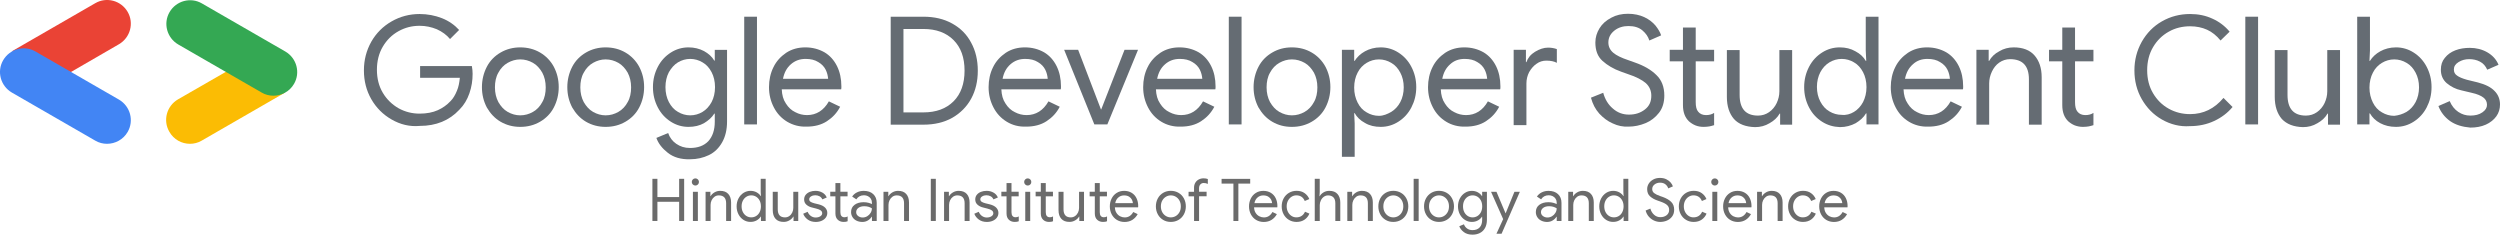 <?xml version="1.0" encoding="utf-8"?>
<!-- Generator: Adobe Illustrator 24.3.0, SVG Export Plug-In . SVG Version: 6.00 Build 0)  -->
<svg version="1.1" id="Layer_1" xmlns="http://www.w3.org/2000/svg" xmlns:xlink="http://www.w3.org/1999/xlink" x="0px" y="0px"
	 viewBox="0 0 1018.92 95.64" style="enable-background:new 0 0 1018.92 95.64;" xml:space="preserve">
<style type="text/css">
	.st0{fill:#656C73;}
	.st1{fill:#EA4335;}
	.st2{fill:#4285F4;}
	.st3{fill:#FBBC04;}
	.st4{fill:#34A853;}
	.st5{fill:#6B6B6B;}
</style>
<g>
	<g>
		<path class="st0" d="M159.62,48.71c-3.5-2-6.3-4.8-8.3-8.3s-3-7.4-3-11.7s1-8.1,3-11.7c2-3.5,4.8-6.3,8.3-8.3c3.5-2,7.3-3,11.4-3
			c3.2,0,6.3,0.6,9.1,1.7s5.2,2.8,7,4.8l-3.7,3.7c-1.4-1.7-3.2-3-5.4-4c-2.2-0.9-4.5-1.4-7-1.4c-3.1,0-5.9,0.7-8.6,2.2
			s-4.8,3.6-6.4,6.3c-1.6,2.7-2.4,5.9-2.4,9.4c0,3.6,0.8,6.7,2.4,9.4c1.6,2.7,3.8,4.8,6.4,6.3c2.7,1.5,5.6,2.2,8.6,2.2
			c2.9,0,5.4-0.5,7.4-1.4c2-0.9,3.7-2.1,5.2-3.7c1.1-1.1,1.9-2.5,2.6-4.2c0.7-1.6,1-3.4,1.2-5.3h-16.2v-4.8h21.1
			c0.2,1.1,0.3,2.2,0.3,3.2c0,2.7-0.4,5.3-1.3,7.9c-0.9,2.6-2.2,4.8-4.1,6.7c-4.1,4.4-9.5,6.6-16.1,6.6
			C166.92,51.71,163.12,50.71,159.62,48.71z"/>
		<path class="st0" d="M204.02,49.61c-2.4-1.4-4.2-3.4-5.6-5.8c-1.3-2.5-2-5.2-2-8.3c0-3,0.7-5.8,2-8.3s3.2-4.4,5.6-5.8
			c2.4-1.4,5.1-2.1,8-2.1c3,0,5.7,0.7,8.1,2.1c2.4,1.4,4.3,3.4,5.6,5.8c1.3,2.5,2,5.2,2,8.3c0,3-0.7,5.8-2,8.3s-3.2,4.4-5.6,5.8
			c-2.4,1.4-5.1,2.1-8.1,2.1C209.12,51.71,206.42,51.01,204.02,49.61z M217.22,45.61c1.6-0.9,2.9-2.3,3.8-4c1-1.7,1.4-3.8,1.4-6
			c0-2.3-0.5-4.3-1.4-6c-1-1.7-2.2-3.1-3.8-4c-1.6-0.9-3.3-1.4-5.2-1.4c-1.8,0-3.5,0.5-5.1,1.4s-2.9,2.3-3.8,4c-1,1.7-1.4,3.8-1.4,6
			c0,2.3,0.5,4.3,1.4,6c1,1.7,2.2,3.1,3.8,4c1.6,0.9,3.3,1.4,5.1,1.4C213.92,47.01,215.62,46.51,217.22,45.61z"/>
		<path class="st0" d="M238.82,49.61c-2.4-1.4-4.2-3.4-5.6-5.8c-1.3-2.5-2-5.2-2-8.3c0-3,0.7-5.8,2-8.3s3.2-4.4,5.6-5.8
			c2.4-1.4,5.1-2.1,8-2.1c3,0,5.7,0.7,8.1,2.1s4.3,3.4,5.6,5.8c1.3,2.5,2,5.2,2,8.3c0,3-0.7,5.8-2,8.3c-1.3,2.5-3.2,4.4-5.6,5.8
			c-2.4,1.4-5.1,2.1-8.1,2.1C243.92,51.71,241.22,51.01,238.82,49.61z M252.02,45.61c1.6-0.9,2.9-2.3,3.8-4c1-1.7,1.4-3.8,1.4-6
			c0-2.3-0.5-4.3-1.4-6c-1-1.7-2.2-3.1-3.8-4c-1.6-0.9-3.3-1.4-5.2-1.4c-1.8,0-3.5,0.5-5.1,1.4c-1.6,0.9-2.9,2.3-3.8,4
			c-1,1.7-1.4,3.8-1.4,6c0,2.3,0.5,4.3,1.4,6c1,1.7,2.2,3.1,3.8,4c1.6,0.9,3.3,1.4,5.1,1.4C248.72,47.01,250.42,46.51,252.02,45.61z
			"/>
		<path class="st0" d="M272.22,62.31c-2.3-1.8-3.9-3.8-4.7-6.1l4.8-2c0.6,1.8,1.7,3.3,3.3,4.4c1.6,1.1,3.4,1.7,5.6,1.7
			c3.2,0,5.7-0.9,7.5-2.8c1.7-1.9,2.6-4.5,2.6-7.9v-3.3h-0.2c-1,1.6-2.4,2.8-4.2,3.9c-1.8,1-3.9,1.5-6.3,1.5c-2.6,0-5-0.7-7.2-2.1
			c-2.2-1.4-4-3.3-5.3-5.8c-1.3-2.5-2-5.2-2-8.3s0.7-5.8,2-8.3c1.3-2.5,3.1-4.4,5.3-5.8s4.6-2.1,7.2-2.1c2.3,0,4.4,0.5,6.3,1.5
			c1.8,1,3.3,2.3,4.2,3.9h0.2v-4.4h5v29.2c0,3.4-0.7,6.2-2,8.5c-1.3,2.3-3.1,4.1-5.4,5.2s-4.8,1.7-7.7,1.7
			C277.52,65.01,274.52,64.11,272.22,62.31z M286.32,45.61c1.5-0.9,2.7-2.2,3.7-4c0.9-1.7,1.4-3.8,1.4-6.1s-0.5-4.4-1.4-6.1
			c-0.9-1.7-2.1-3.1-3.7-4c-1.5-0.9-3.2-1.4-5-1.4c-1.8,0-3.5,0.5-5,1.4s-2.7,2.3-3.7,4c-0.9,1.7-1.4,3.8-1.4,6.1s0.5,4.4,1.4,6.1
			c0.9,1.7,2.1,3.1,3.7,4c1.5,0.9,3.2,1.4,5,1.4C283.12,47.01,284.82,46.51,286.32,45.61z"/>
		<path class="st0" d="M308.52,6.81h-5.2v43.9h5.2V6.81z"/>
		<path class="st0" d="M320.82,49.61c-2.3-1.4-4.1-3.3-5.4-5.8s-2-5.2-2-8.3c0-2.9,0.6-5.7,1.8-8.1c1.2-2.5,3-4.4,5.2-5.9
			c2.3-1.5,4.9-2.2,7.8-2.2c2.9,0,5.5,0.7,7.8,2c2.2,1.3,3.9,3.2,5.1,5.6c1.2,2.4,1.8,5.2,1.8,8.3c0,0.6,0,1-0.1,1.2h-24.2
			c0.1,2.3,0.6,4.2,1.7,5.8c1,1.6,2.3,2.8,3.8,3.5c1.5,0.8,3.1,1.2,4.8,1.2c3.8,0,6.8-1.9,8.9-5.6l4.6,2.2c-1.3,2.5-3.1,4.4-5.4,5.9
			c-2.3,1.5-5.1,2.2-8.3,2.2C325.82,51.71,323.22,51.01,320.82,49.61z M337.52,32.11c-0.1-1.2-0.4-2.5-1-3.7c-0.6-1.2-1.6-2.3-3-3.1
			c-1.4-0.9-3.1-1.3-5.2-1.3c-2.3,0-4.3,0.7-6,2.2c-1.7,1.5-2.7,3.4-3.2,5.9H337.52z"/>
		<path class="st0" d="M363.02,6.81h13.3c4.5,0,8.4,0.9,11.8,2.8c3.4,1.9,5.9,4.4,7.7,7.8c1.8,3.3,2.7,7.1,2.7,11.4
			s-0.9,8.1-2.7,11.4c-1.8,3.3-4.4,5.9-7.7,7.8c-3.4,1.9-7.3,2.8-11.8,2.8h-13.3V6.81z M376.32,45.81c5.2,0,9.3-1.5,12.3-4.5
			s4.5-7.2,4.5-12.5c0-5.4-1.5-9.5-4.5-12.5s-7.1-4.5-12.3-4.5h-8.1v34H376.32z"/>
		<path class="st0" d="M410.32,49.61c-2.3-1.4-4.1-3.3-5.4-5.8s-2-5.2-2-8.3c0-2.9,0.6-5.7,1.8-8.1c1.2-2.5,3-4.4,5.2-5.9
			c2.3-1.5,4.9-2.2,7.8-2.2c2.9,0,5.5,0.7,7.8,2c2.2,1.3,3.9,3.2,5.1,5.6c1.2,2.4,1.8,5.2,1.8,8.3c0,0.6,0,1-0.1,1.2h-24.2
			c0.1,2.3,0.6,4.2,1.7,5.8c1,1.6,2.3,2.8,3.8,3.5c1.5,0.8,3.1,1.2,4.8,1.2c3.8,0,6.8-1.9,8.9-5.6l4.6,2.2c-1.3,2.5-3.1,4.4-5.4,5.9
			c-2.3,1.5-5.1,2.2-8.3,2.2C415.22,51.71,412.62,51.01,410.32,49.61z M427.02,32.11c-0.1-1.2-0.4-2.5-1-3.7c-0.6-1.2-1.6-2.3-3-3.1
			c-1.4-0.9-3.1-1.3-5.2-1.3c-2.3,0-4.3,0.7-6,2.2c-1.7,1.5-2.7,3.4-3.2,5.9H427.02z"/>
		<path class="st0" d="M433.72,20.31h5.7l9.3,24.3h0.1l9.5-24.3h5.5l-12.5,30.4h-5.3L433.72,20.31z"/>
		<path class="st0" d="M473.32,49.61c-2.3-1.4-4.1-3.3-5.4-5.8s-2-5.2-2-8.3c0-2.9,0.6-5.7,1.8-8.1c1.2-2.5,3-4.4,5.2-5.9
			c2.3-1.5,4.9-2.2,7.8-2.2c2.9,0,5.5,0.7,7.8,2c2.2,1.3,3.9,3.2,5.1,5.6c1.2,2.4,1.8,5.2,1.8,8.3c0,0.6,0,1-0.1,1.2h-24.2
			c0.1,2.3,0.6,4.2,1.7,5.8c1,1.6,2.3,2.8,3.8,3.5c1.5,0.8,3.1,1.2,4.8,1.2c3.8,0,6.8-1.9,8.9-5.6l4.6,2.2c-1.3,2.5-3.1,4.4-5.4,5.9
			c-2.3,1.5-5.1,2.2-8.3,2.2C478.32,51.71,475.62,51.01,473.32,49.61z M490.02,32.11c-0.1-1.2-0.4-2.5-1-3.7c-0.6-1.2-1.6-2.3-3-3.1
			c-1.4-0.9-3.1-1.3-5.2-1.3c-2.3,0-4.3,0.7-6,2.2c-1.7,1.5-2.7,3.4-3.2,5.9H490.02z"/>
		<path class="st0" d="M506.02,6.81h-5.2v43.9h5.2V6.81z"/>
		<g>
			<path class="st0" d="M518.52,49.61c-2.4-1.4-4.2-3.4-5.6-5.8c-1.3-2.5-2-5.2-2-8.3c0-3,0.7-5.8,2-8.3s3.2-4.4,5.6-5.8
				c2.4-1.4,5-2.1,8-2.1s5.7,0.7,8.1,2.1c2.4,1.4,4.3,3.4,5.6,5.8c1.3,2.5,2,5.2,2,8.3c0,3-0.7,5.8-2,8.3s-3.2,4.4-5.6,5.8
				c-2.4,1.4-5.1,2.1-8.1,2.1S520.92,51.01,518.52,49.61z M531.72,45.61c1.6-0.9,2.9-2.3,3.8-4c1-1.7,1.4-3.8,1.4-6
				c0-2.3-0.5-4.3-1.4-6c-1-1.7-2.2-3.1-3.8-4c-1.6-0.9-3.3-1.4-5.2-1.4c-1.8,0-3.5,0.5-5.1,1.4s-2.9,2.3-3.8,4
				c-1,1.7-1.4,3.8-1.4,6c0,2.3,0.5,4.3,1.4,6c1,1.7,2.2,3.1,3.8,4c1.6,0.9,3.3,1.4,5.1,1.4C528.42,47.01,530.12,46.51,531.72,45.61
				z"/>
		</g>
		<path class="st0" d="M546.92,20.31h5v4.5h0.2c1-1.6,2.4-2.9,4.2-3.9c1.8-1,4-1.6,6.4-1.6c2.6,0,5,0.7,7.2,2.1s4,3.3,5.3,5.8
			s2,5.2,2,8.3s-0.7,5.8-2,8.3s-3.1,4.4-5.3,5.8c-2.2,1.4-4.6,2.1-7.2,2.1c-2.4,0-4.6-0.5-6.4-1.6c-1.9-1-3.3-2.4-4.2-4h-0.2
			l0.2,4.2v13.6h-5.2V20.31z M567.02,45.61c1.5-0.9,2.8-2.3,3.7-4c0.9-1.7,1.4-3.8,1.4-6c0-2.3-0.5-4.3-1.4-6
			c-0.9-1.7-2.1-3.1-3.7-4c-1.5-0.9-3.2-1.4-5-1.4c-1.8,0-3.5,0.5-5,1.4s-2.8,2.2-3.7,4c-0.9,1.7-1.4,3.8-1.4,6.1s0.5,4.3,1.4,6.1
			c0.9,1.8,2.1,3.1,3.7,4c1.5,0.9,3.2,1.4,5,1.4C563.82,47.21,565.42,46.51,567.02,45.61z"/>
		<path class="st0" d="M589.42,49.61c-2.3-1.4-4.1-3.3-5.4-5.8c-1.3-2.5-2-5.2-2-8.3c0-2.9,0.6-5.7,1.8-8.1c1.2-2.5,3-4.4,5.2-5.9
			c2.3-1.5,4.9-2.2,7.8-2.2c2.9,0,5.5,0.7,7.8,2c2.2,1.3,3.9,3.2,5.1,5.6s1.8,5.2,1.8,8.3c0,0.6,0,1-0.1,1.2h-24.2
			c0.1,2.3,0.6,4.2,1.7,5.8c1,1.6,2.3,2.8,3.8,3.5c1.5,0.8,3.1,1.2,4.8,1.2c3.8,0,6.8-1.9,8.9-5.6l4.6,2.2c-1.3,2.5-3.1,4.4-5.4,5.9
			s-5.1,2.2-8.3,2.2C594.42,51.71,591.72,51.01,589.42,49.61z M606.12,32.11c-0.1-1.2-0.4-2.5-1-3.7c-0.6-1.2-1.6-2.3-3-3.1
			c-1.4-0.9-3.1-1.3-5.2-1.3c-2.3,0-4.3,0.7-5.9,2.2c-1.7,1.5-2.7,3.4-3.2,5.9H606.12z"/>
		<path class="st0" d="M616.92,20.31h5v5h0.2c0.6-1.7,1.7-3.1,3.5-4.2s3.6-1.7,5.3-1.7c1.3,0,2.5,0.2,3.6,0.6v5.6
			c-1.1-0.6-2.5-0.9-4.3-0.9c-1.4,0-2.8,0.4-4,1.3c-1.2,0.8-2.2,2-3,3.4c-0.7,1.4-1.1,2.9-1.1,4.6v17h-5.2V20.31z"/>
		<path class="st0" d="M657.32,50.31c-2.1-0.9-3.9-2.3-5.5-4c-1.6-1.8-2.7-3.9-3.4-6.5l5-2c0.7,2.6,2,4.8,3.9,6.4
			c1.9,1.7,4.1,2.5,6.6,2.5c2.6,0,4.7-0.7,6.5-2.1c1.8-1.4,2.6-3.2,2.6-5.6c0-2-0.7-3.7-2.2-5.1c-1.5-1.3-3.9-2.6-7.3-3.7l-2.8-1
			c-3.1-1.1-5.6-2.6-7.6-4.4c-2-1.8-2.9-4.3-2.9-7.5c0-2.1,0.6-4,1.7-5.8s2.7-3.2,4.8-4.3c2-1.1,4.3-1.6,6.8-1.6s4.8,0.5,6.7,1.4
			c1.9,0.9,3.4,2.1,4.5,3.4c1.1,1.4,1.9,2.7,2.3,4l-4.8,2.1c-0.5-1.6-1.4-2.9-2.8-4.1s-3.3-1.8-5.7-1.8c-2.2,0-4.2,0.6-5.8,1.9
			s-2.4,2.9-2.4,4.8c0,1.7,0.7,3.1,2,4.2c1.3,1.1,3.4,2.1,6.1,3l2.8,1c3.7,1.3,6.6,3,8.7,5.1c2.1,2,3.2,4.8,3.2,8.3
			c0,2.8-0.7,5.2-2.2,7.1s-3.3,3.3-5.5,4.2c-2.2,0.9-4.5,1.4-6.9,1.4C661.52,51.71,659.42,51.31,657.32,50.31z"/>
		<path class="st0" d="M691.02,51.11c-1-0.4-1.9-1-2.7-1.7c-0.8-0.8-1.4-1.7-1.8-2.8c-0.4-1.1-0.6-2.3-0.6-3.8v-17.8h-5.4v-4.7h5.4
			v-9.1h5.2v9.1h7.5v4.7h-7.5v16.6c0,1.8,0.3,3.1,1,3.9c0.7,0.9,1.8,1.4,3.2,1.4c1.3,0,2.4-0.3,3.3-0.9v5c-0.7,0.2-1.3,0.4-1.9,0.5
			c-0.6,0.1-1.4,0.2-2.4,0.2C693.12,51.71,692.02,51.51,691.02,51.11z"/>
		<path class="st0" d="M706.72,48.51c-1.9-2.2-2.9-5.2-2.9-9v-19.1h5.2v18.3c0,5.6,2.5,8.4,7.5,8.4c1.7,0,3.2-0.5,4.5-1.4
			c1.3-0.9,2.4-2.2,3.1-3.7s1.1-3.1,1.1-4.8v-16.8h5.2v30.4h-4.9v-4.5h-0.2c-0.9,1.6-2.3,2.9-4.1,3.9c-1.8,1.1-3.8,1.6-5.9,1.6
			C711.52,51.71,708.62,50.61,706.72,48.51z"/>
		<path class="st0" d="M742.62,49.61c-2.2-1.4-4-3.3-5.3-5.8c-1.3-2.5-2-5.2-2-8.3s0.7-5.8,2-8.3c1.3-2.5,3.1-4.4,5.3-5.8
			s4.6-2.1,7.2-2.1c2.4,0,4.5,0.5,6.4,1.6c1.9,1,3.3,2.3,4.2,3.9h0.2l-0.2-4.2V6.81h5.2v43.9h-4.9v-4.5h-0.2c-0.9,1.6-2.4,2.9-4.2,4
			c-1.9,1-4,1.6-6.4,1.6C747.22,51.71,744.82,51.01,742.62,49.61z M755.62,45.61c1.5-0.9,2.8-2.3,3.7-4c0.9-1.8,1.4-3.8,1.4-6.1
			s-0.5-4.4-1.4-6.1c-0.9-1.7-2.1-3.1-3.7-4c-1.5-0.9-3.2-1.4-5-1.4s-3.5,0.5-5,1.4s-2.8,2.3-3.7,4c-0.9,1.7-1.4,3.8-1.4,6
			c0,2.3,0.5,4.3,1.4,6c0.9,1.7,2.1,3.1,3.7,4c1.5,0.9,3.2,1.4,5,1.4C752.42,47.01,754.12,46.51,755.62,45.61z"/>
		<path class="st0" d="M778.02,49.61c-2.3-1.4-4.1-3.3-5.4-5.8s-2-5.2-2-8.3c0-2.9,0.6-5.7,1.8-8.1c1.2-2.5,3-4.4,5.2-5.9
			c2.3-1.5,4.9-2.2,7.8-2.2s5.5,0.7,7.8,2c2.2,1.3,3.9,3.2,5.1,5.6c1.2,2.4,1.8,5.2,1.8,8.3c0,0.6,0,1-0.1,1.2h-24.2
			c0.1,2.3,0.6,4.2,1.7,5.8c1,1.6,2.3,2.8,3.8,3.5c1.5,0.8,3.1,1.2,4.8,1.2c3.8,0,6.8-1.9,8.9-5.6l4.6,2.2c-1.3,2.5-3.1,4.4-5.4,5.9
			s-5.1,2.2-8.3,2.2C783.02,51.71,780.32,51.01,778.02,49.61z M794.72,32.11c-0.1-1.2-0.4-2.5-1-3.7c-0.6-1.2-1.6-2.3-3-3.1
			c-1.4-0.9-3.1-1.3-5.2-1.3c-2.3,0-4.3,0.7-5.9,2.2c-1.7,1.5-2.7,3.4-3.2,5.9H794.72z"/>
		<path class="st0" d="M805.52,20.31h5v4.5h0.2c0.9-1.6,2.2-2.9,4.1-3.9c1.8-1.1,3.8-1.6,5.9-1.6c3.7,0,6.6,1.1,8.5,3.3
			c1.9,2.2,2.9,5.1,2.9,8.9v19.3h-5.2v-18.5c0-5.5-2.6-8.2-7.7-8.2c-1.6,0-3.1,0.5-4.4,1.4c-1.3,0.9-2.3,2.2-3,3.7
			c-0.7,1.5-1.1,3.1-1.1,4.8v16.8h-5.2V20.31z"/>
		<path class="st0" d="M845.62,51.11c-1-0.4-1.9-1-2.7-1.7c-0.8-0.8-1.4-1.7-1.8-2.8c-0.4-1.1-0.6-2.3-0.6-3.8v-17.8h-5.4v-4.7h5.4
			v-9.1h5.2v9.1h7.5v4.7h-7.5v16.6c0,1.8,0.3,3.1,1,3.9c0.7,0.9,1.8,1.4,3.2,1.4c1.3,0,2.4-0.3,3.3-0.9v5c-0.7,0.2-1.3,0.4-1.9,0.5
			c-0.6,0.1-1.4,0.2-2.4,0.2C847.82,51.71,846.72,51.51,845.62,51.11z"/>
		<path class="st0" d="M881.12,48.71c-3.5-2-6.2-4.8-8.2-8.3s-3-7.4-3-11.7s1-8.1,3-11.7c2-3.5,4.7-6.3,8.2-8.3c3.5-2,7.3-3,11.5-3
			c3.3,0,6.3,0.6,9.1,1.9c2.7,1.2,5.1,3,7,5.3l-3.7,3.6c-1.6-2-3.5-3.5-5.5-4.4c-2-0.9-4.3-1.4-6.9-1.4c-3.1,0-6.1,0.7-8.7,2.2
			c-2.7,1.5-4.8,3.6-6.4,6.3c-1.6,2.7-2.4,5.9-2.4,9.4c0,3.6,0.8,6.7,2.4,9.4c1.6,2.7,3.7,4.8,6.4,6.3s5.6,2.2,8.7,2.2
			c5.4,0,9.9-2.2,13.6-6.6l3.7,3.7c-2,2.4-4.5,4.3-7.5,5.7c-3,1.4-6.3,2.1-9.9,2.1C888.52,51.71,884.62,50.71,881.12,48.71z"/>
		<path class="st0" d="M920.32,6.81h-5.2v43.9h5.2V6.81z"/>
		<path class="st0" d="M930.02,48.51c-1.9-2.2-2.9-5.2-2.9-9v-19.1h5.2v18.3c0,5.6,2.5,8.4,7.5,8.4c1.7,0,3.2-0.5,4.5-1.4
			c1.3-0.9,2.4-2.2,3.1-3.7s1.1-3.1,1.1-4.8v-16.8h5.2v30.4h-4.9v-4.5h-0.2c-0.9,1.6-2.3,2.9-4.1,3.9c-1.8,1.1-3.8,1.6-5.9,1.6
			C934.82,51.71,932.02,50.61,930.02,48.51z"/>
		<path class="st0" d="M970.12,50.21c-1.9-1-3.3-2.4-4.2-4h-0.2v4.5h-5V6.81h5.2v13.8l-0.2,4.2h0.2c1-1.6,2.4-2.9,4.2-3.9
			s4-1.6,6.4-1.6c2.6,0,5,0.7,7.2,2.1s4,3.3,5.3,5.8c1.3,2.5,2,5.2,2,8.3s-0.7,5.8-2,8.3c-1.3,2.5-3.1,4.4-5.3,5.8
			c-2.2,1.4-4.6,2.1-7.2,2.1C974.12,51.71,972.02,51.21,970.12,50.21z M980.82,45.61c1.5-0.9,2.8-2.3,3.7-4c0.9-1.7,1.4-3.8,1.4-6
			c0-2.3-0.5-4.3-1.4-6c-0.9-1.7-2.1-3.1-3.7-4c-1.5-0.9-3.2-1.4-5-1.4c-1.8,0-3.5,0.5-5,1.4s-2.8,2.2-3.7,4
			c-0.9,1.7-1.4,3.8-1.4,6.1s0.5,4.3,1.4,6.1c0.9,1.8,2.1,3.1,3.7,4c1.5,0.9,3.2,1.4,5,1.4C977.62,47.01,979.22,46.51,980.82,45.61z
			"/>
		<path class="st0" d="M998.52,49.31c-2.2-1.6-3.8-3.7-4.7-6.1l4.6-2c0.8,1.9,2,3.4,3.5,4.4s3.1,1.5,4.9,1.5c2,0,3.6-0.4,4.9-1.3
			c1.3-0.9,1.9-1.9,1.9-3.1s-0.5-2.2-1.4-2.9c-1-0.8-2.6-1.5-4.9-2l-4.2-1c-2.3-0.5-4.2-1.5-5.9-2.9c-1.6-1.4-2.4-3.2-2.4-5.5
			c0-1.9,0.5-3.5,1.6-4.8c1.1-1.4,2.5-2.4,4.3-3.1s3.8-1,5.9-1c2.6,0,5,0.6,7.1,1.8c2.1,1.2,3.7,2.9,4.6,5.1l-4.6,2
			c-0.7-1.5-1.6-2.6-3-3.3c-1.3-0.7-2.8-1-4.4-1c-1.6,0-3,0.4-4.3,1.2c-1.3,0.8-1.9,1.8-1.9,3c0,1.1,0.4,1.9,1.3,2.5
			c0.8,0.6,2.2,1.2,4,1.7l4.5,1.1c3,0.8,5.3,1.9,6.8,3.5c1.5,1.5,2.2,3.4,2.2,5.5c0,1.8-0.5,3.4-1.5,4.8c-1,1.4-2.5,2.6-4.3,3.4
			s-3.9,1.2-6.3,1.2C1003.52,51.71,1000.82,50.91,998.52,49.31z"/>
	</g>
	<g>
		<path class="st1" d="M28.81,29.41l19.7-11.4c4.6-2.7,6.2-8.6,3.5-13.2s-8.6-6.2-13.2-3.5l-34,19.6L28.81,29.41z"/>
		<path class="st2" d="M43.61,58.61c3.3,0,6.6-1.7,8.4-4.8c2.7-4.6,1.1-10.5-3.5-13.2l-34-19.6c-4.6-2.7-10.5-1.1-13.2,3.5
			s-1.1,10.5,3.5,13.2l34,19.6C40.31,58.21,42.01,58.61,43.61,58.61z"/>
		<path class="st3" d="M77.42,58.61c1.6,0,3.3-0.4,4.8-1.3l34-19.6l-23.7-8.7l-20,11.5c-4.6,2.7-6.2,8.6-3.5,13.2
			C70.82,56.91,74.12,58.61,77.42,58.61z"/>
		<path class="st4" d="M111.42,39.01c3.3,0,6.6-1.7,8.4-4.8c2.7-4.6,1.1-10.5-3.5-13.2l-34-19.6c-4.6-2.7-10.5-1.1-13.2,3.5
			c-2.7,4.6-1.1,10.5,3.5,13.2l34,19.6C108.12,38.61,109.82,39.01,111.42,39.01z"/>
	</g>
</g>
<g>
	<g>
		<path class="st5" d="M265.9,72.88h2.04v7.44h8.86v-7.44h2.04v17.18h-2.04v-7.82h-8.86v7.82h-2.04V72.88z"/>
		<path class="st5" d="M282.38,75.19c-0.29-0.29-0.43-0.63-0.43-1.03s0.14-0.74,0.43-1.03c0.29-0.29,0.63-0.43,1.03-0.43
			c0.4,0,0.74,0.14,1.03,0.43s0.43,0.63,0.43,1.03s-0.14,0.74-0.42,1.03c-0.28,0.29-0.63,0.43-1.04,0.43
			C283.02,75.62,282.67,75.48,282.38,75.19z M282.41,78.16h2.02v11.9h-2.02V78.16z"/>
		<path class="st5" d="M287.59,78.16h1.94v1.78h0.1c0.34-0.61,0.86-1.12,1.58-1.54c0.72-0.42,1.49-0.62,2.3-0.62
			c1.46,0,2.56,0.42,3.32,1.27c0.76,0.85,1.14,2.01,1.14,3.48v7.54h-2.02v-7.22c0-2.14-1-3.22-3-3.22c-0.64,0-1.22,0.18-1.73,0.55
			c-0.51,0.37-0.91,0.85-1.19,1.44c-0.28,0.59-0.42,1.22-0.42,1.87v6.58h-2.04V78.16z"/>
		<path class="st5" d="M303.05,89.64c-0.86-0.54-1.55-1.3-2.06-2.27c-0.51-0.97-0.77-2.05-0.77-3.25c0-1.2,0.26-2.28,0.77-3.25
			c0.51-0.97,1.2-1.72,2.06-2.27c0.86-0.54,1.81-0.82,2.83-0.82c0.93,0,1.76,0.21,2.5,0.61c0.74,0.41,1.29,0.92,1.66,1.52h0.1
			l-0.1-1.63v-5.4h2.02v17.18h-1.92v-1.78h-0.1c-0.37,0.62-0.92,1.14-1.66,1.55c-0.74,0.41-1.57,0.61-2.5,0.61
			C304.86,90.45,303.91,90.18,303.05,89.64z M308.15,88.06c0.6-0.36,1.08-0.88,1.44-1.57c0.36-0.69,0.54-1.48,0.54-2.38
			c0-0.91-0.18-1.71-0.54-2.39c-0.36-0.68-0.84-1.2-1.44-1.56c-0.6-0.36-1.25-0.54-1.96-0.54s-1.36,0.18-1.96,0.55
			c-0.6,0.37-1.08,0.89-1.44,1.57c-0.36,0.68-0.54,1.47-0.54,2.36c0,0.9,0.18,1.68,0.54,2.37c0.36,0.68,0.84,1.2,1.44,1.57
			c0.6,0.37,1.25,0.55,1.96,0.55S307.55,88.42,308.15,88.06z"/>
		<path class="st5" d="M316.09,89.18c-0.76-0.85-1.14-2.02-1.14-3.53v-7.49h2.04v7.15c0,2.19,0.98,3.29,2.95,3.29
			c0.66,0,1.24-0.18,1.76-0.55c0.52-0.37,0.92-0.85,1.2-1.44c0.28-0.59,0.42-1.21,0.42-1.87v-6.58h2.02v11.9h-1.92v-1.78h-0.1
			c-0.35,0.61-0.88,1.12-1.6,1.54s-1.48,0.62-2.29,0.62C317.97,90.45,316.85,90.03,316.09,89.18z"/>
		<path class="st5" d="M329.21,89.49c-0.88-0.64-1.5-1.43-1.85-2.38l1.8-0.79c0.32,0.75,0.77,1.33,1.36,1.73
			c0.58,0.4,1.22,0.6,1.91,0.6c0.77,0,1.4-0.17,1.91-0.5c0.5-0.34,0.76-0.74,0.76-1.22c0-0.46-0.19-0.85-0.56-1.15
			c-0.38-0.3-1.02-0.57-1.93-0.79l-1.63-0.41c-0.9-0.21-1.66-0.58-2.29-1.13c-0.63-0.54-0.95-1.26-0.95-2.16
			c0-0.73,0.21-1.37,0.64-1.9s0.99-0.93,1.69-1.2c0.7-0.27,1.47-0.41,2.3-0.41c1.02,0,1.96,0.24,2.8,0.71
			c0.84,0.47,1.44,1.14,1.79,2l-1.8,0.77c-0.26-0.58-0.64-1-1.16-1.27c-0.52-0.27-1.1-0.41-1.74-0.41c-0.62,0-1.19,0.15-1.69,0.46
			c-0.5,0.3-0.76,0.7-0.76,1.18c0,0.42,0.16,0.74,0.49,0.98c0.33,0.24,0.85,0.46,1.57,0.65l1.78,0.43c1.18,0.3,2.07,0.76,2.65,1.36
			s0.88,1.32,0.88,2.15c0,0.69-0.2,1.31-0.6,1.87c-0.4,0.56-0.96,1-1.68,1.32c-0.72,0.32-1.54,0.48-2.45,0.48
			C331.16,90.45,330.09,90.13,329.21,89.49z"/>
		<path class="st5" d="M342.47,90.21c-0.41-0.16-0.76-0.38-1.04-0.66c-0.32-0.31-0.56-0.67-0.71-1.09
			c-0.15-0.42-0.23-0.91-0.23-1.48v-6.97h-2.11v-1.85h2.11v-3.55h2.02v3.55h2.93v1.85h-2.93v6.48c0,0.69,0.14,1.2,0.41,1.52
			c0.27,0.36,0.69,0.54,1.25,0.54c0.5,0,0.93-0.11,1.3-0.34v1.97c-0.26,0.1-0.5,0.16-0.73,0.21c-0.23,0.04-0.54,0.06-0.92,0.06
			C343.32,90.45,342.88,90.37,342.47,90.21z"/>
		<path class="st5" d="M349.09,89.94c-0.7-0.34-1.24-0.82-1.63-1.44c-0.39-0.62-0.59-1.31-0.59-2.08c0-1.26,0.48-2.25,1.43-2.95
			c0.95-0.7,2.17-1.06,3.66-1.06c0.74,0,1.4,0.08,1.99,0.24s1.06,0.34,1.42,0.53v-0.62c0-0.58-0.15-1.09-0.44-1.55
			c-0.3-0.46-0.69-0.81-1.19-1.06c-0.5-0.25-1.03-0.37-1.61-0.37c-1.36,0-2.4,0.55-3.12,1.66l-1.7-1.13
			c0.5-0.74,1.15-1.31,1.97-1.71c0.82-0.41,1.74-0.61,2.76-0.61c1.63,0,2.92,0.44,3.86,1.32c0.94,0.88,1.42,2.06,1.42,3.55v7.42
			h-1.94v-1.75h-0.1c-0.38,0.61-0.9,1.12-1.56,1.52s-1.42,0.61-2.28,0.61C350.57,90.45,349.79,90.28,349.09,89.94z M353.42,88.15
			c0.58-0.34,1.04-0.79,1.4-1.37c0.36-0.58,0.54-1.2,0.54-1.87c-0.9-0.58-1.93-0.86-3.1-0.86c-1.01,0-1.81,0.23-2.41,0.68
			c-0.6,0.46-0.9,1.04-0.9,1.74c0,0.64,0.26,1.16,0.79,1.57c0.53,0.41,1.14,0.61,1.85,0.61C352.24,88.65,352.85,88.48,353.42,88.15z
			"/>
		<path class="st5" d="M360.1,78.16h1.94v1.78h0.1c0.34-0.61,0.86-1.12,1.58-1.54c0.72-0.42,1.49-0.62,2.3-0.62
			c1.46,0,2.56,0.42,3.32,1.27c0.76,0.85,1.14,2.01,1.14,3.48v7.54h-2.02v-7.22c0-2.14-1-3.22-3-3.22c-0.64,0-1.22,0.18-1.73,0.55
			c-0.51,0.37-0.91,0.85-1.19,1.44c-0.28,0.59-0.42,1.22-0.42,1.87v6.58h-2.04V78.16z"/>
		<path class="st5" d="M379.37,72.88h2.04v17.18h-2.04V72.88z"/>
		<path class="st5" d="M384.79,78.16h1.94v1.78h0.1c0.34-0.61,0.86-1.12,1.58-1.54c0.72-0.42,1.49-0.62,2.3-0.62
			c1.46,0,2.56,0.42,3.32,1.27c0.76,0.85,1.14,2.01,1.14,3.48v7.54h-2.02v-7.22c0-2.14-1-3.22-3-3.22c-0.64,0-1.22,0.18-1.73,0.55
			c-0.51,0.37-0.91,0.85-1.19,1.44c-0.28,0.59-0.42,1.22-0.42,1.87v6.58h-2.04V78.16z"/>
		<path class="st5" d="M398.95,89.49c-0.88-0.64-1.5-1.43-1.85-2.38l1.8-0.79c0.32,0.75,0.77,1.33,1.36,1.73
			c0.58,0.4,1.22,0.6,1.91,0.6c0.77,0,1.4-0.17,1.91-0.5s0.76-0.74,0.76-1.22c0-0.46-0.19-0.85-0.56-1.15
			c-0.38-0.3-1.02-0.57-1.93-0.79l-1.63-0.41c-0.9-0.21-1.66-0.58-2.29-1.13c-0.63-0.54-0.95-1.26-0.95-2.16
			c0-0.73,0.21-1.37,0.64-1.9c0.42-0.53,0.99-0.93,1.69-1.2c0.7-0.27,1.47-0.41,2.3-0.41c1.02,0,1.96,0.24,2.8,0.71
			c0.84,0.47,1.44,1.14,1.79,2l-1.8,0.77c-0.26-0.58-0.64-1-1.16-1.27c-0.52-0.27-1.1-0.41-1.74-0.41c-0.62,0-1.19,0.15-1.69,0.46
			c-0.5,0.3-0.76,0.7-0.76,1.18c0,0.42,0.16,0.74,0.49,0.98c0.33,0.24,0.85,0.46,1.57,0.65l1.78,0.43c1.18,0.3,2.07,0.76,2.65,1.36
			c0.58,0.6,0.88,1.32,0.88,2.15c0,0.69-0.2,1.31-0.6,1.87c-0.4,0.56-0.96,1-1.68,1.32s-1.54,0.48-2.45,0.48
			C400.9,90.45,399.83,90.13,398.95,89.49z"/>
		<path class="st5" d="M412.21,90.21c-0.41-0.16-0.76-0.38-1.04-0.66c-0.32-0.31-0.56-0.67-0.71-1.09
			c-0.15-0.42-0.23-0.91-0.23-1.48v-6.97h-2.11v-1.85h2.11v-3.55h2.02v3.55h2.93v1.85h-2.93v6.48c0,0.69,0.14,1.2,0.41,1.52
			c0.27,0.36,0.69,0.54,1.25,0.54c0.5,0,0.93-0.11,1.3-0.34v1.97c-0.26,0.1-0.5,0.16-0.73,0.21c-0.23,0.04-0.54,0.06-0.92,0.06
			C413.06,90.45,412.62,90.37,412.21,90.21z"/>
		<path class="st5" d="M417.84,75.19c-0.29-0.29-0.43-0.63-0.43-1.03s0.14-0.74,0.43-1.03c0.29-0.29,0.63-0.43,1.03-0.43
			c0.4,0,0.74,0.14,1.03,0.43s0.43,0.63,0.43,1.03s-0.14,0.74-0.42,1.03c-0.28,0.29-0.63,0.43-1.04,0.43
			C418.47,75.62,418.13,75.48,417.84,75.19z M417.86,78.16h2.02v11.9h-2.02V78.16z"/>
		<path class="st5" d="M426.18,90.21c-0.41-0.16-0.76-0.38-1.04-0.66c-0.32-0.31-0.56-0.67-0.71-1.09
			c-0.15-0.42-0.23-0.91-0.23-1.48v-6.97h-2.11v-1.85h2.11v-3.55h2.02v3.55h2.93v1.85h-2.93v6.48c0,0.69,0.14,1.2,0.41,1.52
			c0.27,0.36,0.69,0.54,1.25,0.54c0.5,0,0.93-0.11,1.3-0.34v1.97c-0.26,0.1-0.5,0.16-0.73,0.21c-0.23,0.04-0.54,0.06-0.92,0.06
			C427.03,90.45,426.59,90.37,426.18,90.21z"/>
		<path class="st5" d="M432.56,89.18c-0.76-0.85-1.14-2.02-1.14-3.53v-7.49h2.04v7.15c0,2.19,0.98,3.29,2.95,3.29
			c0.66,0,1.24-0.18,1.76-0.55c0.52-0.37,0.92-0.85,1.2-1.44c0.28-0.59,0.42-1.21,0.42-1.87v-6.58h2.02v11.9h-1.92v-1.78h-0.1
			c-0.35,0.61-0.88,1.12-1.6,1.54s-1.48,0.62-2.29,0.62C434.44,90.45,433.32,90.03,432.56,89.18z"/>
		<path class="st5" d="M448.19,90.21c-0.41-0.16-0.76-0.38-1.04-0.66c-0.32-0.31-0.56-0.67-0.71-1.09
			c-0.15-0.42-0.23-0.91-0.23-1.48v-6.97h-2.11v-1.85h2.11v-3.55h2.02v3.55h2.93v1.85h-2.93v6.48c0,0.69,0.14,1.2,0.41,1.52
			c0.27,0.36,0.69,0.54,1.25,0.54c0.5,0,0.93-0.11,1.3-0.34v1.97c-0.26,0.1-0.5,0.16-0.73,0.21c-0.23,0.04-0.54,0.06-0.92,0.06
			C449.04,90.45,448.59,90.37,448.19,90.21z"/>
		<path class="st5" d="M455.22,89.64c-0.9-0.54-1.61-1.3-2.12-2.26c-0.51-0.96-0.77-2.05-0.77-3.26c0-1.15,0.24-2.21,0.72-3.18
			c0.48-0.97,1.16-1.74,2.05-2.3c0.89-0.57,1.91-0.85,3.06-0.85c1.15,0,2.16,0.26,3.04,0.78c0.87,0.52,1.54,1.25,2,2.2
			c0.46,0.94,0.7,2.03,0.7,3.26c0,0.22-0.02,0.38-0.05,0.48h-9.46c0.03,0.9,0.25,1.65,0.65,2.27c0.4,0.62,0.9,1.08,1.5,1.38
			c0.6,0.3,1.22,0.46,1.86,0.46c1.5,0,2.66-0.74,3.48-2.21l1.8,0.86c-0.51,0.96-1.22,1.73-2.12,2.32c-0.9,0.58-1.99,0.88-3.25,0.88
			C457.15,90.45,456.12,90.18,455.22,89.64z M461.73,82.8c-0.03-0.48-0.17-0.96-0.41-1.44c-0.24-0.48-0.63-0.89-1.16-1.22
			s-1.22-0.5-2.05-0.5c-0.9,0-1.67,0.29-2.33,0.86s-1.07,1.34-1.25,2.3H461.73z"/>
		<path class="st5" d="M474.05,89.62c-0.93-0.55-1.65-1.31-2.17-2.28c-0.52-0.97-0.78-2.04-0.78-3.23c0-1.18,0.26-2.26,0.78-3.23
			c0.52-0.97,1.24-1.73,2.17-2.28c0.93-0.55,1.98-0.83,3.14-0.83c1.17,0,2.22,0.28,3.16,0.83c0.94,0.55,1.66,1.31,2.18,2.28
			c0.52,0.97,0.78,2.04,0.78,3.23c0,1.19-0.26,2.26-0.78,3.23c-0.52,0.97-1.25,1.73-2.18,2.28c-0.94,0.55-1.99,0.83-3.16,0.83
			C476.02,90.45,474.97,90.18,474.05,89.62z M479.21,88.05c0.62-0.37,1.12-0.89,1.5-1.57c0.38-0.68,0.56-1.47,0.56-2.37
			c0-0.89-0.19-1.68-0.56-2.36s-0.88-1.2-1.5-1.57c-0.62-0.37-1.3-0.55-2.02-0.55c-0.71,0-1.37,0.18-1.99,0.55
			c-0.62,0.37-1.12,0.89-1.5,1.57s-0.56,1.47-0.56,2.36c0,0.9,0.19,1.68,0.56,2.37c0.38,0.68,0.88,1.2,1.5,1.57s1.29,0.55,1.99,0.55
			C477.91,88.6,478.58,88.42,479.21,88.05z"/>
		<path class="st5" d="M486.65,80.01h-2.23v-1.85h2.23v-1.66c0-0.77,0.17-1.44,0.52-2.02c0.34-0.58,0.81-1.02,1.39-1.33
			c0.58-0.31,1.24-0.47,1.96-0.47c0.4,0,0.72,0.02,0.97,0.07c0.25,0.05,0.51,0.12,0.78,0.22v1.99c-0.51-0.25-1.07-0.38-1.68-0.38
			c-0.53,0-0.98,0.19-1.34,0.56c-0.37,0.38-0.55,0.9-0.55,1.57v1.44h3.07v1.85h-3.07v10.06h-2.04V80.01z"/>
		<path class="st5" d="M502.7,74.83h-4.82v-1.94h11.66v1.94h-4.82v15.24h-2.02V74.83z"/>
		<path class="st5" d="M511.95,89.64c-0.9-0.54-1.61-1.3-2.12-2.26c-0.51-0.96-0.77-2.05-0.77-3.26c0-1.15,0.24-2.21,0.72-3.18
			c0.48-0.97,1.16-1.74,2.05-2.3c0.89-0.57,1.91-0.85,3.06-0.85c1.15,0,2.16,0.26,3.04,0.78c0.87,0.52,1.54,1.25,2,2.2
			c0.46,0.94,0.7,2.03,0.7,3.26c0,0.22-0.02,0.38-0.05,0.48h-9.46c0.03,0.9,0.25,1.65,0.65,2.27c0.4,0.62,0.9,1.08,1.5,1.38
			c0.6,0.3,1.22,0.46,1.86,0.46c1.5,0,2.66-0.74,3.48-2.21l1.8,0.86c-0.51,0.96-1.22,1.73-2.12,2.32c-0.9,0.58-1.99,0.88-3.25,0.88
			C513.89,90.45,512.86,90.18,511.95,89.64z M518.47,82.8c-0.03-0.48-0.17-0.96-0.41-1.44c-0.24-0.48-0.63-0.89-1.16-1.22
			s-1.22-0.5-2.05-0.5c-0.9,0-1.67,0.29-2.33,0.86s-1.07,1.34-1.25,2.3H518.47z"/>
		<path class="st5" d="M525.33,89.62c-0.93-0.55-1.65-1.31-2.17-2.28c-0.52-0.97-0.78-2.04-0.78-3.23c0-1.2,0.26-2.28,0.78-3.24
			c0.52-0.96,1.24-1.72,2.17-2.27c0.93-0.55,1.97-0.83,3.12-0.83c1.3,0,2.38,0.31,3.26,0.94s1.52,1.43,1.92,2.42l-1.85,0.79
			c-0.64-1.54-1.79-2.3-3.46-2.3c-0.67,0-1.31,0.19-1.91,0.56c-0.6,0.38-1.08,0.9-1.45,1.58c-0.37,0.68-0.55,1.46-0.55,2.34
			c0,0.87,0.18,1.64,0.55,2.33c0.37,0.69,0.85,1.22,1.45,1.6c0.6,0.38,1.24,0.56,1.91,0.56c0.85,0,1.58-0.2,2.18-0.6
			c0.61-0.4,1.06-0.97,1.37-1.7l1.8,0.77c-0.4,0.99-1.05,1.8-1.94,2.44c-0.9,0.63-1.99,0.95-3.29,0.95
			C527.3,90.45,526.26,90.18,525.33,89.62z"/>
		<path class="st5" d="M535.84,72.88h2.04v5.38l-0.1,1.7h0.1c0.34-0.62,0.86-1.14,1.57-1.56s1.48-0.62,2.32-0.62
			c1.49,0,2.61,0.43,3.36,1.3c0.75,0.86,1.13,2.02,1.13,3.46v7.54h-2.02v-7.22c0-1.1-0.27-1.92-0.8-2.44s-1.25-0.78-2.15-0.78
			c-0.64,0-1.22,0.19-1.74,0.56c-0.52,0.38-0.93,0.87-1.22,1.49c-0.3,0.62-0.44,1.25-0.44,1.91v6.48h-2.04V72.88z"/>
		<path class="st5" d="M549.14,78.16h1.94v1.78h0.1c0.34-0.61,0.86-1.12,1.58-1.54c0.72-0.42,1.49-0.62,2.3-0.62
			c1.46,0,2.56,0.42,3.32,1.27c0.76,0.85,1.14,2.01,1.14,3.48v7.54h-2.02v-7.22c0-2.14-1-3.22-3-3.22c-0.64,0-1.22,0.18-1.73,0.55
			c-0.51,0.37-0.91,0.85-1.19,1.44c-0.28,0.59-0.42,1.22-0.42,1.87v6.58h-2.04V78.16z"/>
		<path class="st5" d="M564.72,89.62c-0.93-0.55-1.65-1.31-2.17-2.28c-0.52-0.97-0.78-2.04-0.78-3.23c0-1.18,0.26-2.26,0.78-3.23
			c0.52-0.97,1.24-1.73,2.17-2.28c0.93-0.55,1.98-0.83,3.14-0.83s2.22,0.28,3.16,0.83c0.94,0.55,1.66,1.31,2.18,2.28
			c0.52,0.97,0.78,2.04,0.78,3.23c0,1.19-0.26,2.26-0.78,3.23c-0.52,0.97-1.25,1.73-2.18,2.28c-0.94,0.55-1.99,0.83-3.16,0.83
			S565.64,90.18,564.72,89.62z M569.88,88.05c0.62-0.37,1.12-0.89,1.5-1.57c0.38-0.68,0.56-1.47,0.56-2.37
			c0-0.89-0.19-1.68-0.56-2.36c-0.38-0.68-0.88-1.2-1.5-1.57c-0.62-0.37-1.3-0.55-2.02-0.55c-0.7,0-1.37,0.18-1.99,0.55
			c-0.62,0.37-1.12,0.89-1.5,1.57s-0.56,1.47-0.56,2.36c0,0.9,0.19,1.68,0.56,2.37c0.38,0.68,0.88,1.2,1.5,1.57s1.29,0.55,1.99,0.55
			C568.58,88.6,569.25,88.42,569.88,88.05z"/>
		<path class="st5" d="M576.16,72.88h2.04v17.18h-2.04V72.88z"/>
		<path class="st5" d="M583.34,89.62c-0.93-0.55-1.65-1.31-2.17-2.28c-0.52-0.97-0.78-2.04-0.78-3.23c0-1.18,0.26-2.26,0.78-3.23
			c0.52-0.97,1.24-1.73,2.17-2.28c0.93-0.55,1.98-0.83,3.14-0.83c1.17,0,2.22,0.28,3.16,0.83c0.94,0.55,1.66,1.31,2.18,2.28
			c0.52,0.97,0.78,2.04,0.78,3.23c0,1.19-0.26,2.26-0.78,3.23c-0.52,0.97-1.25,1.73-2.18,2.28c-0.94,0.55-1.99,0.83-3.16,0.83
			C585.32,90.45,584.27,90.18,583.34,89.62z M588.5,88.05c0.62-0.37,1.12-0.89,1.5-1.57c0.38-0.68,0.56-1.47,0.56-2.37
			c0-0.89-0.19-1.68-0.56-2.36s-0.88-1.2-1.5-1.57c-0.62-0.37-1.3-0.55-2.02-0.55c-0.71,0-1.37,0.18-1.99,0.55
			c-0.62,0.37-1.12,0.89-1.5,1.57s-0.56,1.47-0.56,2.36c0,0.9,0.19,1.68,0.56,2.37c0.38,0.68,0.88,1.2,1.5,1.57s1.29,0.55,1.99,0.55
			C587.2,88.6,587.88,88.42,588.5,88.05z"/>
		<path class="st5" d="M596.61,94.6c-0.91-0.69-1.53-1.49-1.85-2.4l1.9-0.79c0.24,0.7,0.67,1.28,1.28,1.72s1.35,0.66,2.2,0.66
			c1.26,0,2.24-0.37,2.92-1.1c0.68-0.73,1.02-1.76,1.02-3.08v-1.27h-0.1c-0.38,0.61-0.94,1.11-1.66,1.51
			c-0.72,0.4-1.54,0.6-2.45,0.6c-1.01,0-1.94-0.27-2.81-0.82c-0.86-0.55-1.55-1.3-2.06-2.26c-0.51-0.96-0.77-2.05-0.77-3.25
			c0-1.2,0.26-2.29,0.77-3.25c0.51-0.96,1.2-1.72,2.06-2.26c0.86-0.55,1.8-0.82,2.81-0.82c0.91,0,1.73,0.2,2.45,0.6
			c0.72,0.4,1.27,0.9,1.66,1.51h0.1v-1.73h1.94v11.42c0,1.31-0.26,2.42-0.77,3.34c-0.51,0.91-1.21,1.59-2.1,2.04
			c-0.89,0.45-1.89,0.67-3.01,0.67C598.7,95.64,597.52,95.29,596.61,94.6z M602.13,88.06c0.59-0.36,1.07-0.88,1.43-1.56
			s0.54-1.47,0.54-2.39c0-0.92-0.18-1.72-0.54-2.4s-0.84-1.2-1.43-1.56c-0.59-0.35-1.24-0.53-1.94-0.53s-1.35,0.18-1.94,0.54
			c-0.59,0.36-1.07,0.88-1.43,1.56c-0.36,0.68-0.54,1.47-0.54,2.39c0,0.92,0.18,1.71,0.54,2.39c0.36,0.68,0.84,1.19,1.43,1.56
			c0.59,0.36,1.24,0.54,1.94,0.54S601.54,88.42,602.13,88.06z"/>
		<path class="st5" d="M612.64,89.3l-4.94-11.14h2.21l3.7,8.76h0.05l3.58-8.76h2.21L612,95.25h-2.09L612.64,89.3z"/>
		<path class="st5" d="M628.18,89.94c-0.7-0.34-1.24-0.82-1.63-1.44c-0.39-0.62-0.59-1.31-0.59-2.08c0-1.26,0.48-2.25,1.43-2.95
			s2.17-1.06,3.66-1.06c0.74,0,1.4,0.08,1.99,0.24c0.59,0.16,1.06,0.34,1.42,0.53v-0.62c0-0.58-0.15-1.09-0.44-1.55
			s-0.69-0.81-1.19-1.06c-0.5-0.25-1.03-0.37-1.61-0.37c-1.36,0-2.4,0.55-3.12,1.66l-1.7-1.13c0.5-0.74,1.15-1.31,1.97-1.71
			c0.82-0.41,1.74-0.61,2.76-0.61c1.63,0,2.92,0.44,3.86,1.32c0.94,0.88,1.42,2.06,1.42,3.55v7.42h-1.94v-1.75h-0.1
			c-0.38,0.61-0.9,1.12-1.56,1.52s-1.42,0.61-2.28,0.61S628.88,90.28,628.18,89.94z M632.52,88.15c0.58-0.34,1.04-0.79,1.4-1.37
			c0.36-0.58,0.54-1.2,0.54-1.87c-0.9-0.58-1.93-0.86-3.1-0.86c-1.01,0-1.81,0.23-2.41,0.68c-0.6,0.46-0.9,1.04-0.9,1.74
			c0,0.64,0.26,1.16,0.79,1.57c0.53,0.41,1.14,0.61,1.85,0.61C631.33,88.65,631.94,88.48,632.52,88.15z"/>
		<path class="st5" d="M639.19,78.16h1.94v1.78h0.1c0.34-0.61,0.86-1.12,1.58-1.54c0.72-0.42,1.49-0.62,2.3-0.62
			c1.46,0,2.56,0.42,3.32,1.27c0.76,0.85,1.14,2.01,1.14,3.48v7.54h-2.02v-7.22c0-2.14-1-3.22-3-3.22c-0.64,0-1.22,0.18-1.73,0.55
			c-0.51,0.37-0.91,0.85-1.19,1.44c-0.28,0.59-0.42,1.22-0.42,1.87v6.58h-2.04V78.16z"/>
		<path class="st5" d="M654.64,89.64c-0.86-0.54-1.55-1.3-2.06-2.27c-0.51-0.97-0.77-2.05-0.77-3.25c0-1.2,0.26-2.28,0.77-3.25
			c0.51-0.97,1.2-1.72,2.06-2.27c0.86-0.54,1.81-0.82,2.83-0.82c0.93,0,1.76,0.21,2.5,0.61c0.74,0.41,1.29,0.92,1.66,1.52h0.1
			l-0.1-1.63v-5.4h2.02v17.18h-1.92v-1.78h-0.1c-0.37,0.62-0.92,1.14-1.66,1.55s-1.57,0.61-2.5,0.61
			C656.45,90.45,655.51,90.18,654.64,89.64z M659.74,88.06c0.6-0.36,1.08-0.88,1.44-1.57c0.36-0.69,0.54-1.48,0.54-2.38
			c0-0.91-0.18-1.71-0.54-2.39c-0.36-0.68-0.84-1.2-1.44-1.56c-0.6-0.36-1.25-0.54-1.96-0.54s-1.36,0.18-1.96,0.55
			c-0.6,0.37-1.08,0.89-1.44,1.57c-0.36,0.68-0.54,1.47-0.54,2.36c0,0.9,0.18,1.68,0.54,2.37c0.36,0.68,0.84,1.2,1.44,1.57
			c0.6,0.37,1.25,0.55,1.96,0.55S659.14,88.42,659.74,88.06z"/>
		<path class="st5" d="M674.17,89.91c-0.81-0.36-1.52-0.89-2.14-1.58c-0.62-0.7-1.06-1.54-1.33-2.53l1.94-0.79
			c0.27,1.02,0.78,1.86,1.51,2.52c0.74,0.66,1.59,0.98,2.57,0.98c1.01,0,1.86-0.27,2.54-0.8c0.69-0.54,1.03-1.27,1.03-2.2
			c0-0.8-0.29-1.46-0.88-1.98c-0.58-0.52-1.54-1-2.87-1.45l-1.08-0.38c-1.22-0.43-2.21-1-2.98-1.7c-0.77-0.7-1.15-1.68-1.15-2.93
			c0-0.82,0.22-1.57,0.67-2.27s1.07-1.25,1.86-1.67s1.68-0.62,2.68-0.62s1.86,0.18,2.6,0.55c0.74,0.37,1.34,0.82,1.78,1.34
			c0.44,0.53,0.74,1.05,0.9,1.56l-1.9,0.82c-0.18-0.61-0.54-1.15-1.1-1.62c-0.56-0.47-1.3-0.71-2.23-0.71
			c-0.88,0-1.63,0.25-2.26,0.74s-0.94,1.12-0.94,1.87c0,0.67,0.26,1.22,0.79,1.64c0.53,0.42,1.33,0.82,2.4,1.19l1.1,0.38
			c1.46,0.53,2.6,1.19,3.42,1.98c0.82,0.79,1.24,1.87,1.24,3.23c0,1.1-0.28,2.03-0.85,2.78c-0.57,0.75-1.28,1.3-2.15,1.66
			c-0.86,0.35-1.76,0.53-2.69,0.53C675.81,90.45,674.98,90.27,674.17,89.91z"/>
		<path class="st5" d="M687.19,89.62c-0.93-0.55-1.65-1.31-2.17-2.28c-0.52-0.97-0.78-2.04-0.78-3.23c0-1.2,0.26-2.28,0.78-3.24
			c0.52-0.96,1.24-1.72,2.17-2.27c0.93-0.55,1.97-0.83,3.12-0.83c1.3,0,2.38,0.31,3.26,0.94s1.52,1.43,1.92,2.42l-1.85,0.79
			c-0.64-1.54-1.79-2.3-3.46-2.3c-0.67,0-1.31,0.19-1.91,0.56c-0.6,0.38-1.08,0.9-1.45,1.58c-0.37,0.68-0.55,1.46-0.55,2.34
			c0,0.87,0.18,1.64,0.55,2.33c0.37,0.69,0.85,1.22,1.45,1.6c0.6,0.38,1.24,0.56,1.91,0.56c0.85,0,1.58-0.2,2.18-0.6
			s1.06-0.97,1.37-1.7l1.8,0.77c-0.4,0.99-1.05,1.8-1.94,2.44c-0.9,0.63-1.99,0.95-3.29,0.95
			C689.15,90.45,688.11,90.18,687.19,89.62z"/>
		<path class="st5" d="M697.87,75.19c-0.29-0.29-0.43-0.63-0.43-1.03s0.14-0.74,0.43-1.03s0.63-0.43,1.03-0.43
			c0.4,0,0.74,0.14,1.03,0.43c0.29,0.29,0.43,0.63,0.43,1.03s-0.14,0.74-0.42,1.03c-0.28,0.29-0.63,0.43-1.04,0.43
			C698.5,75.62,698.15,75.48,697.87,75.19z M697.89,78.16h2.02v11.9h-2.02V78.16z"/>
		<path class="st5" d="M705.18,89.64c-0.9-0.54-1.61-1.3-2.12-2.26c-0.51-0.96-0.77-2.05-0.77-3.26c0-1.15,0.24-2.21,0.72-3.18
			c0.48-0.97,1.16-1.74,2.05-2.3c0.89-0.57,1.91-0.85,3.06-0.85c1.15,0,2.16,0.26,3.04,0.78c0.87,0.52,1.54,1.25,2,2.2
			c0.46,0.94,0.7,2.03,0.7,3.26c0,0.22-0.02,0.38-0.05,0.48h-9.46c0.03,0.9,0.25,1.65,0.65,2.27c0.4,0.62,0.9,1.08,1.5,1.38
			c0.6,0.3,1.22,0.46,1.86,0.46c1.5,0,2.66-0.74,3.48-2.21l1.8,0.86c-0.51,0.96-1.22,1.73-2.12,2.32c-0.9,0.58-1.99,0.88-3.25,0.88
			C707.11,90.45,706.08,90.18,705.18,89.64z M711.69,82.8c-0.03-0.48-0.17-0.96-0.41-1.44c-0.24-0.48-0.63-0.89-1.16-1.22
			s-1.22-0.5-2.05-0.5c-0.9,0-1.67,0.29-2.33,0.86s-1.07,1.34-1.25,2.3H711.69z"/>
		<path class="st5" d="M716.15,78.16h1.94v1.78h0.1c0.34-0.61,0.86-1.12,1.58-1.54c0.72-0.42,1.49-0.62,2.3-0.62
			c1.46,0,2.56,0.42,3.32,1.27c0.76,0.85,1.14,2.01,1.14,3.48v7.54h-2.02v-7.22c0-2.14-1-3.22-3-3.22c-0.64,0-1.22,0.18-1.73,0.55
			c-0.51,0.37-0.91,0.85-1.19,1.44c-0.28,0.59-0.42,1.22-0.42,1.87v6.58h-2.04V78.16z"/>
		<path class="st5" d="M731.73,89.62c-0.93-0.55-1.65-1.31-2.17-2.28c-0.52-0.97-0.78-2.04-0.78-3.23c0-1.2,0.26-2.28,0.78-3.24
			c0.52-0.96,1.24-1.72,2.17-2.27c0.93-0.55,1.97-0.83,3.12-0.83c1.3,0,2.38,0.31,3.26,0.94s1.52,1.43,1.92,2.42l-1.85,0.79
			c-0.64-1.54-1.79-2.3-3.46-2.3c-0.67,0-1.31,0.19-1.91,0.56c-0.6,0.38-1.08,0.9-1.45,1.58c-0.37,0.68-0.55,1.46-0.55,2.34
			c0,0.87,0.18,1.64,0.55,2.33c0.37,0.69,0.85,1.22,1.45,1.6c0.6,0.38,1.24,0.56,1.91,0.56c0.85,0,1.58-0.2,2.18-0.6
			c0.61-0.4,1.06-0.97,1.37-1.7l1.8,0.77c-0.4,0.99-1.05,1.8-1.94,2.44c-0.9,0.63-1.99,0.95-3.29,0.95
			C733.7,90.45,732.66,90.18,731.73,89.62z"/>
		<path class="st5" d="M744.34,89.64c-0.9-0.54-1.61-1.3-2.12-2.26c-0.51-0.96-0.77-2.05-0.77-3.26c0-1.15,0.24-2.21,0.72-3.18
			c0.48-0.97,1.16-1.74,2.05-2.3c0.89-0.57,1.91-0.85,3.06-0.85c1.15,0,2.16,0.26,3.04,0.78c0.87,0.52,1.54,1.25,2,2.2
			c0.46,0.94,0.7,2.03,0.7,3.26c0,0.22-0.02,0.38-0.05,0.48h-9.46c0.03,0.9,0.25,1.65,0.65,2.27c0.4,0.62,0.9,1.08,1.5,1.38
			c0.6,0.3,1.22,0.46,1.86,0.46c1.5,0,2.66-0.74,3.48-2.21l1.8,0.86c-0.51,0.96-1.22,1.73-2.12,2.32c-0.9,0.58-1.99,0.88-3.25,0.88
			C746.27,90.45,745.25,90.18,744.34,89.64z M750.86,82.8c-0.03-0.48-0.17-0.96-0.41-1.44c-0.24-0.48-0.63-0.89-1.16-1.22
			s-1.22-0.5-2.05-0.5c-0.9,0-1.67,0.29-2.33,0.86s-1.07,1.34-1.25,2.3H750.86z"/>
	</g>
</g>
</svg>
